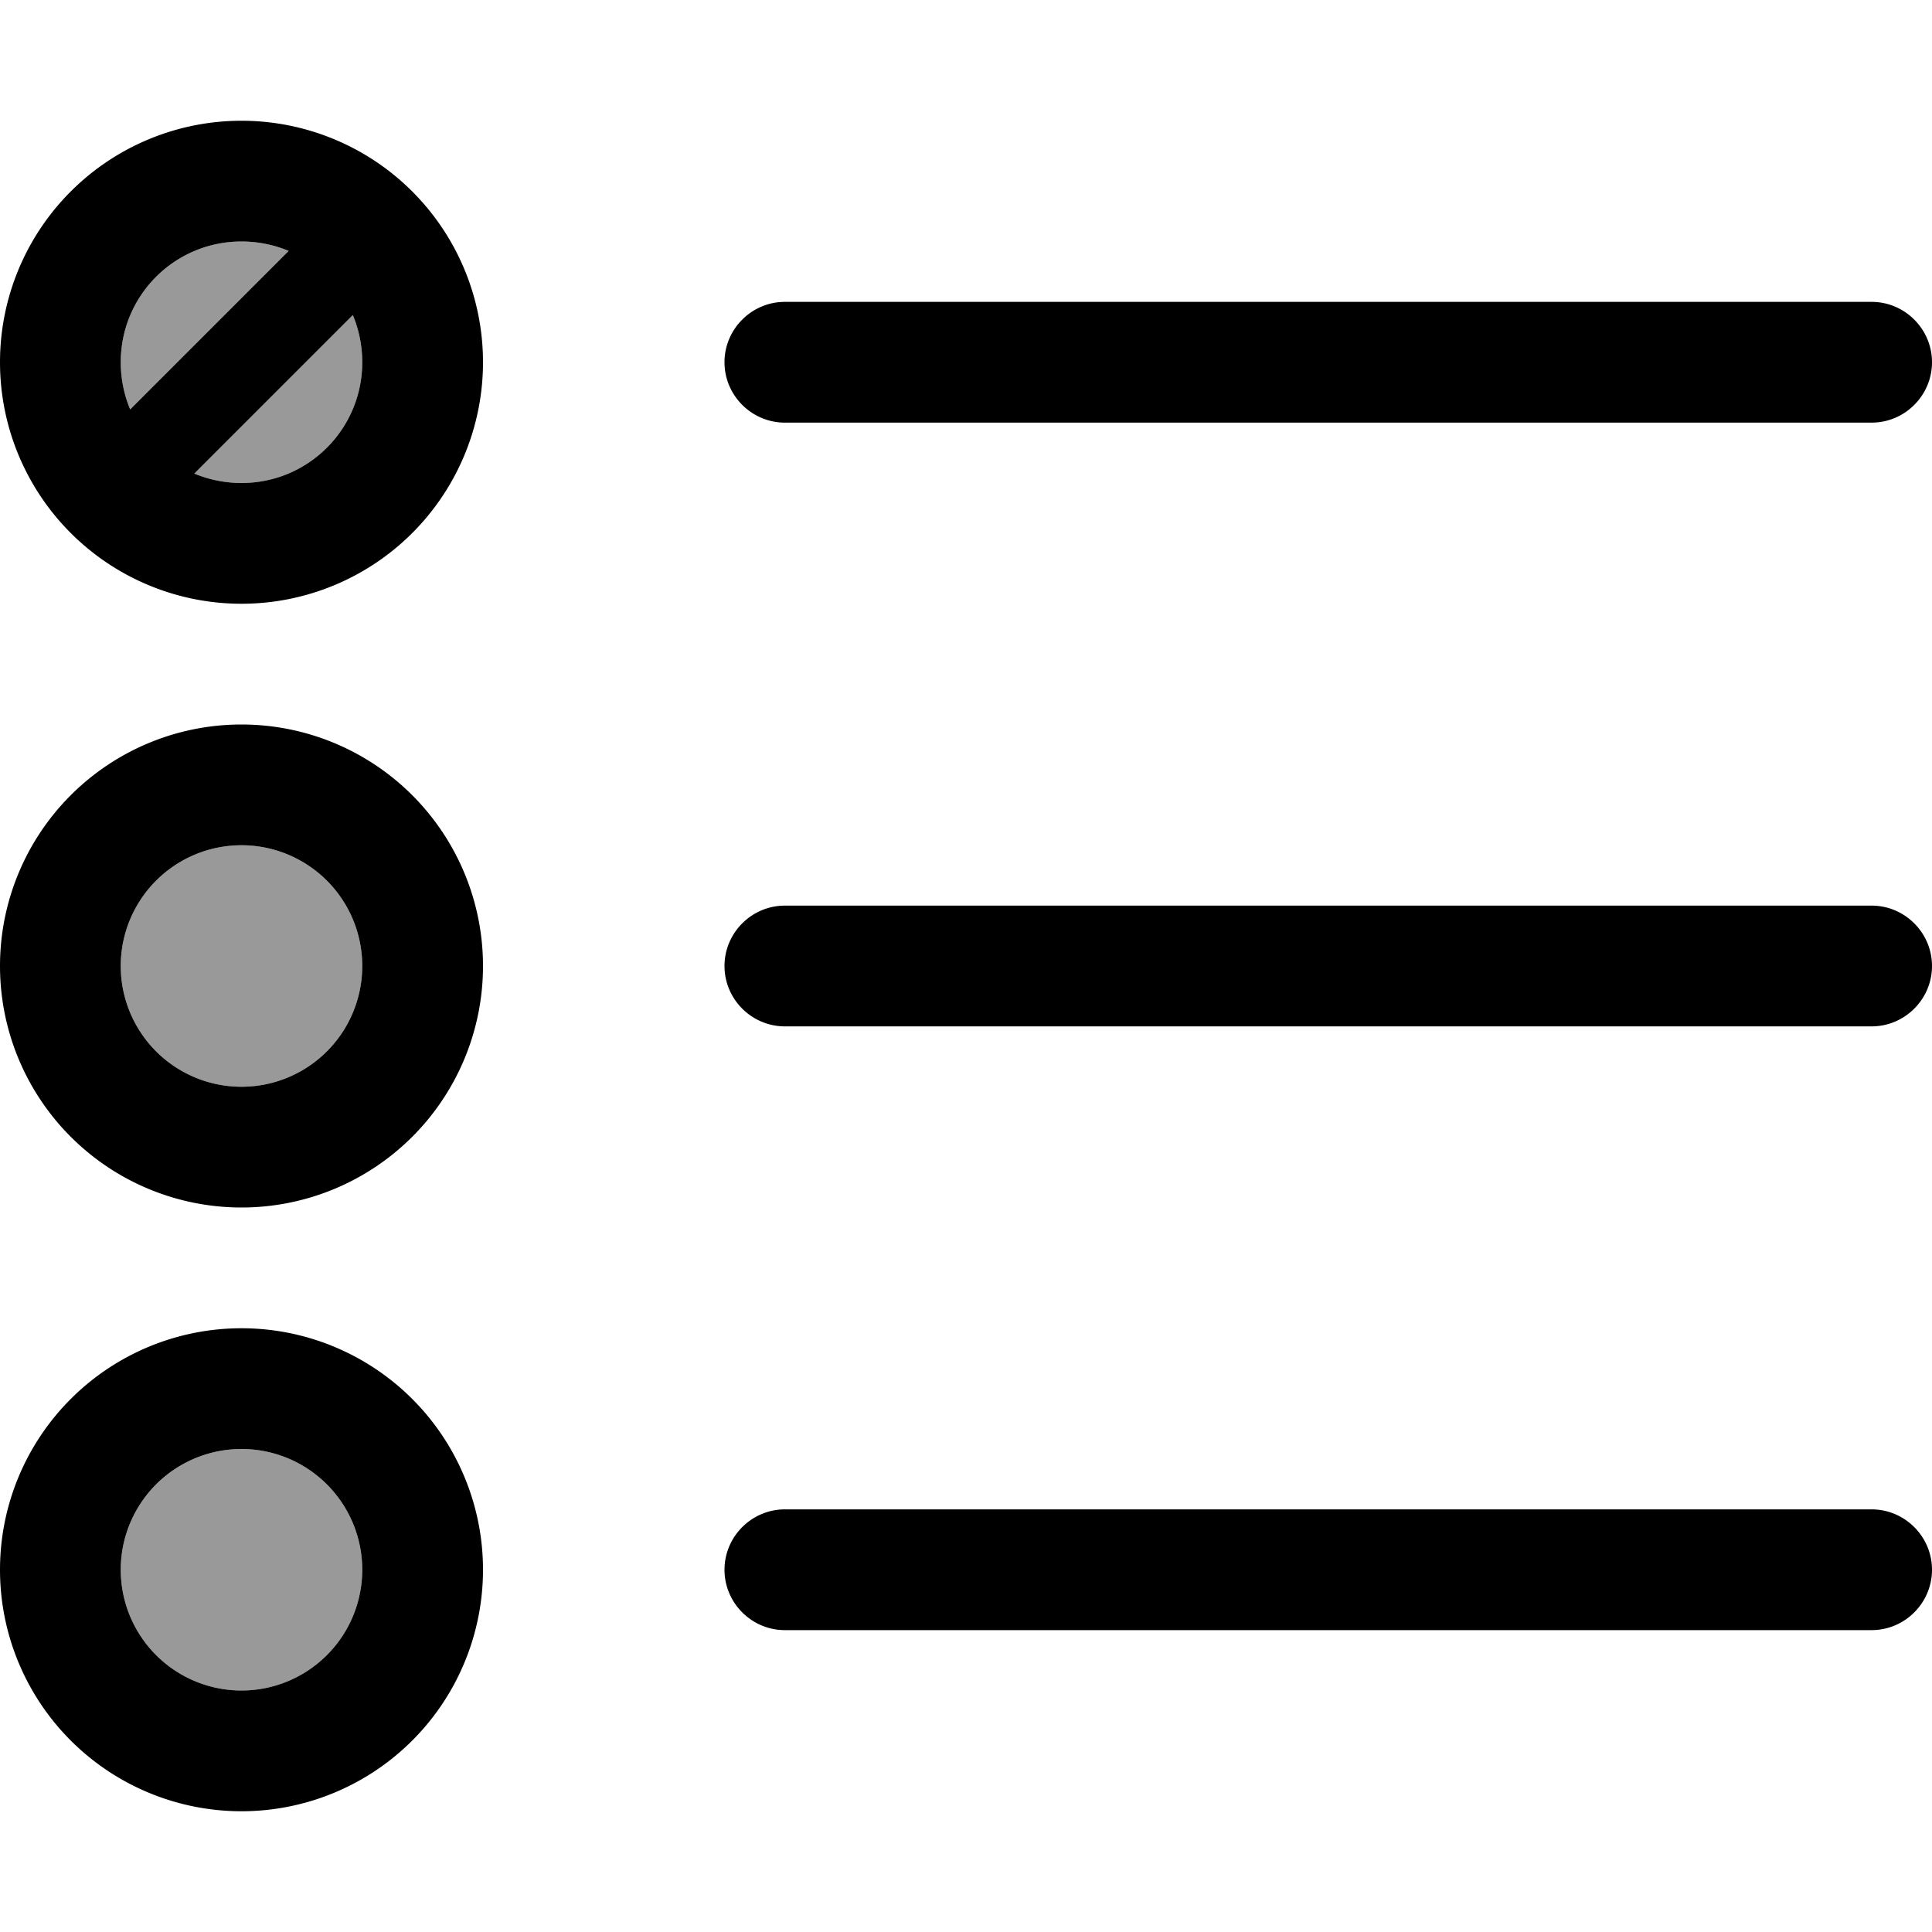 <svg xmlns="http://www.w3.org/2000/svg" viewBox="0 0 512 512"><!--! Font Awesome Pro 7.0.1 by @fontawesome - https://fontawesome.com License - https://fontawesome.com/license (Commercial License) Copyright 2025 Fonticons, Inc. --><path style="fill:currentColor;opacity:.4" d="M32 96c0 4.4 .9 8.7 2.5 12.5l42-42C72.7 64.9 68.4 64 64 64 46.3 64 32 78.3 32 96zm0 160a32 32 0 1 0 64 0 32 32 0 1 0 -64 0zm0 160a32 32 0 1 0 64 0 32 32 0 1 0 -64 0zM51.5 125.5c3.8 1.6 8.1 2.5 12.5 2.5 17.7 0 32-14.3 32-32 0-4.4-.9-8.7-2.5-12.5l-42 42z"/><path style="fill:currentColor;opacity:1" d="M76.5 66.5l-42 42c-1.6-3.8-2.5-8.1-2.5-12.5 0-17.7 14.3-32 32-32 4.4 0 8.7 .9 12.5 2.5zm17 17c1.6 3.8 2.5 8.1 2.5 12.5 0 17.7-14.3 32-32 32-4.4 0-8.7-.9-12.5-2.5l42-42zM128 96A64 64 0 1 0 0 96 64 64 0 1 0 128 96zm64 0c0 8.8 7.2 16 16 16l288 0c8.8 0 16-7.2 16-16s-7.2-16-16-16L208 80c-8.8 0-16 7.2-16 16zm0 160c0 8.8 7.2 16 16 16l288 0c8.8 0 16-7.2 16-16s-7.2-16-16-16l-288 0c-8.8 0-16 7.2-16 16zm0 160c0 8.8 7.2 16 16 16l288 0c8.8 0 16-7.2 16-16s-7.2-16-16-16l-288 0c-8.8 0-16 7.2-16 16zM64 288a32 32 0 1 1 0-64 32 32 0 1 1 0 64zm0-96a64 64 0 1 0 0 128 64 64 0 1 0 0-128zm0 256a32 32 0 1 1 0-64 32 32 0 1 1 0 64zm0-96a64 64 0 1 0 0 128 64 64 0 1 0 0-128z"/></svg>